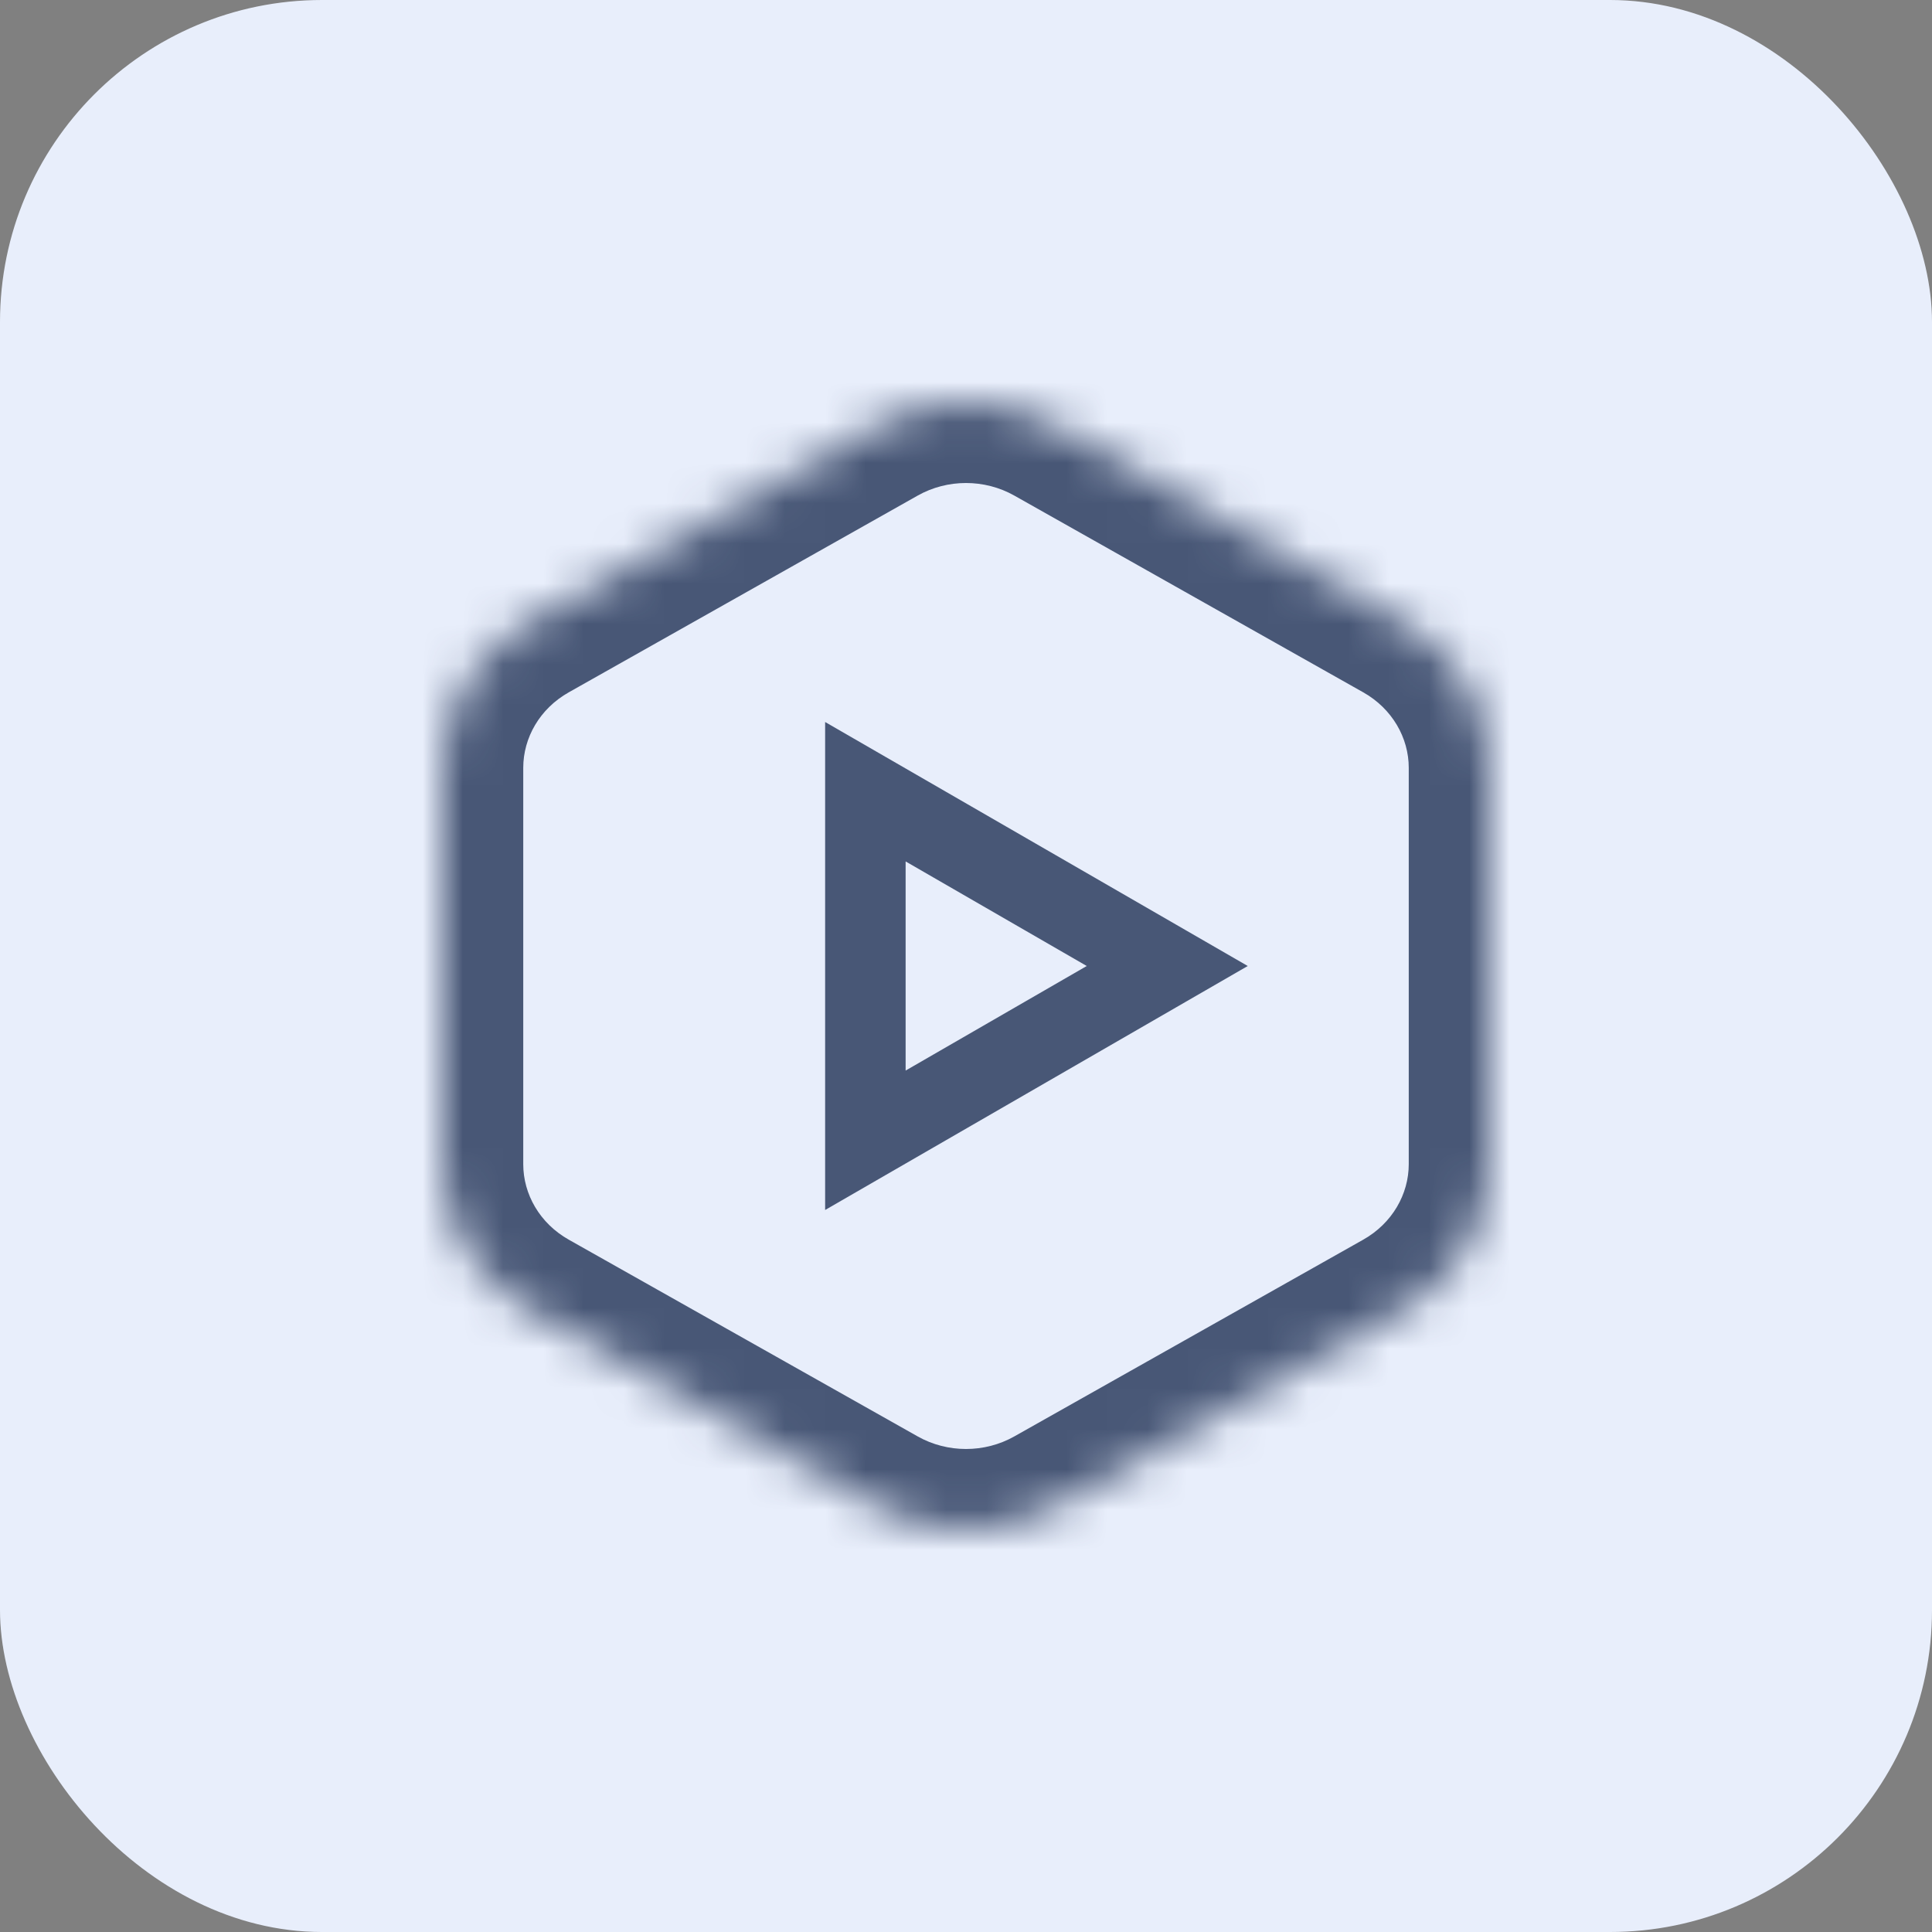 <svg width="48" height="48" viewBox="0 0 48 48" fill="none" xmlns="http://www.w3.org/2000/svg">
<rect x="0" y="0" width="48" height="48" fill="#808080" stroke="none"/>
<rect width="48" height="48" rx="8" fill="#E8EEFB"/>
<path d="M29 24L21.5 28.33L21.5 19.67L29 24Z" stroke="#485776" stroke-width="2"/>
<mask id="path-3-inside-1_6_647" fill="white">
<path d="M34.85 32.542C36.181 31.791 37 30.414 37 28.924V19.076C37 17.586 36.181 16.209 34.85 15.458L26.183 10.571C24.834 9.81 23.166 9.81 21.817 10.571L13.15 15.458C11.819 16.209 11 17.586 11 19.076V28.924C11 30.414 11.819 31.791 13.15 32.542L21.817 37.429C23.166 38.19 24.834 38.19 26.183 37.429L34.85 32.542Z"/>
</mask>
<path d="M21.817 37.429L22.799 35.687L21.817 37.429ZM26.183 37.429L25.201 35.687L26.183 37.429ZM13.15 32.542L12.167 34.284H12.167L13.15 32.542ZM13.15 15.458L14.132 17.2L13.15 15.458ZM26.183 10.571L25.201 12.313L26.183 10.571ZM21.817 10.571L22.799 12.313L21.817 10.571ZM34.85 15.458L35.833 13.716V13.716L34.85 15.458ZM34.85 32.542L35.833 34.284L34.85 32.542ZM39 28.924V19.076H35V28.924H39ZM35.833 13.716L27.166 8.829L25.201 12.313L33.868 17.2L35.833 13.716ZM20.834 8.829L12.167 13.716L14.132 17.2L22.799 12.313L20.834 8.829ZM9 19.076V28.924H13V19.076H9ZM12.167 34.284L20.834 39.172L22.799 35.687L14.132 30.8L12.167 34.284ZM27.166 39.172L35.833 34.284L33.868 30.8L25.201 35.687L27.166 39.172ZM20.834 39.172C22.793 40.276 25.207 40.276 27.166 39.172L25.201 35.687C24.462 36.104 23.538 36.104 22.799 35.687L20.834 39.172ZM9 28.924C9 31.159 10.228 33.191 12.167 34.284L14.132 30.8C13.409 30.393 13 29.669 13 28.924H9ZM12.167 13.716C10.228 14.809 9 16.841 9 19.076H13C13 18.331 13.409 17.607 14.132 17.2L12.167 13.716ZM27.166 8.829C25.207 7.724 22.793 7.724 20.834 8.829L22.799 12.313C23.538 11.896 24.462 11.896 25.201 12.313L27.166 8.829ZM39 19.076C39 16.841 37.772 14.809 35.833 13.716L33.868 17.2C34.59 17.607 35 18.331 35 19.076H39ZM35 28.924C35 29.669 34.59 30.393 33.868 30.8L35.833 34.284C37.772 33.191 39 31.159 39 28.924H35Z" fill="#485776" mask="url(#path-3-inside-1_6_647)"/>
</svg>
